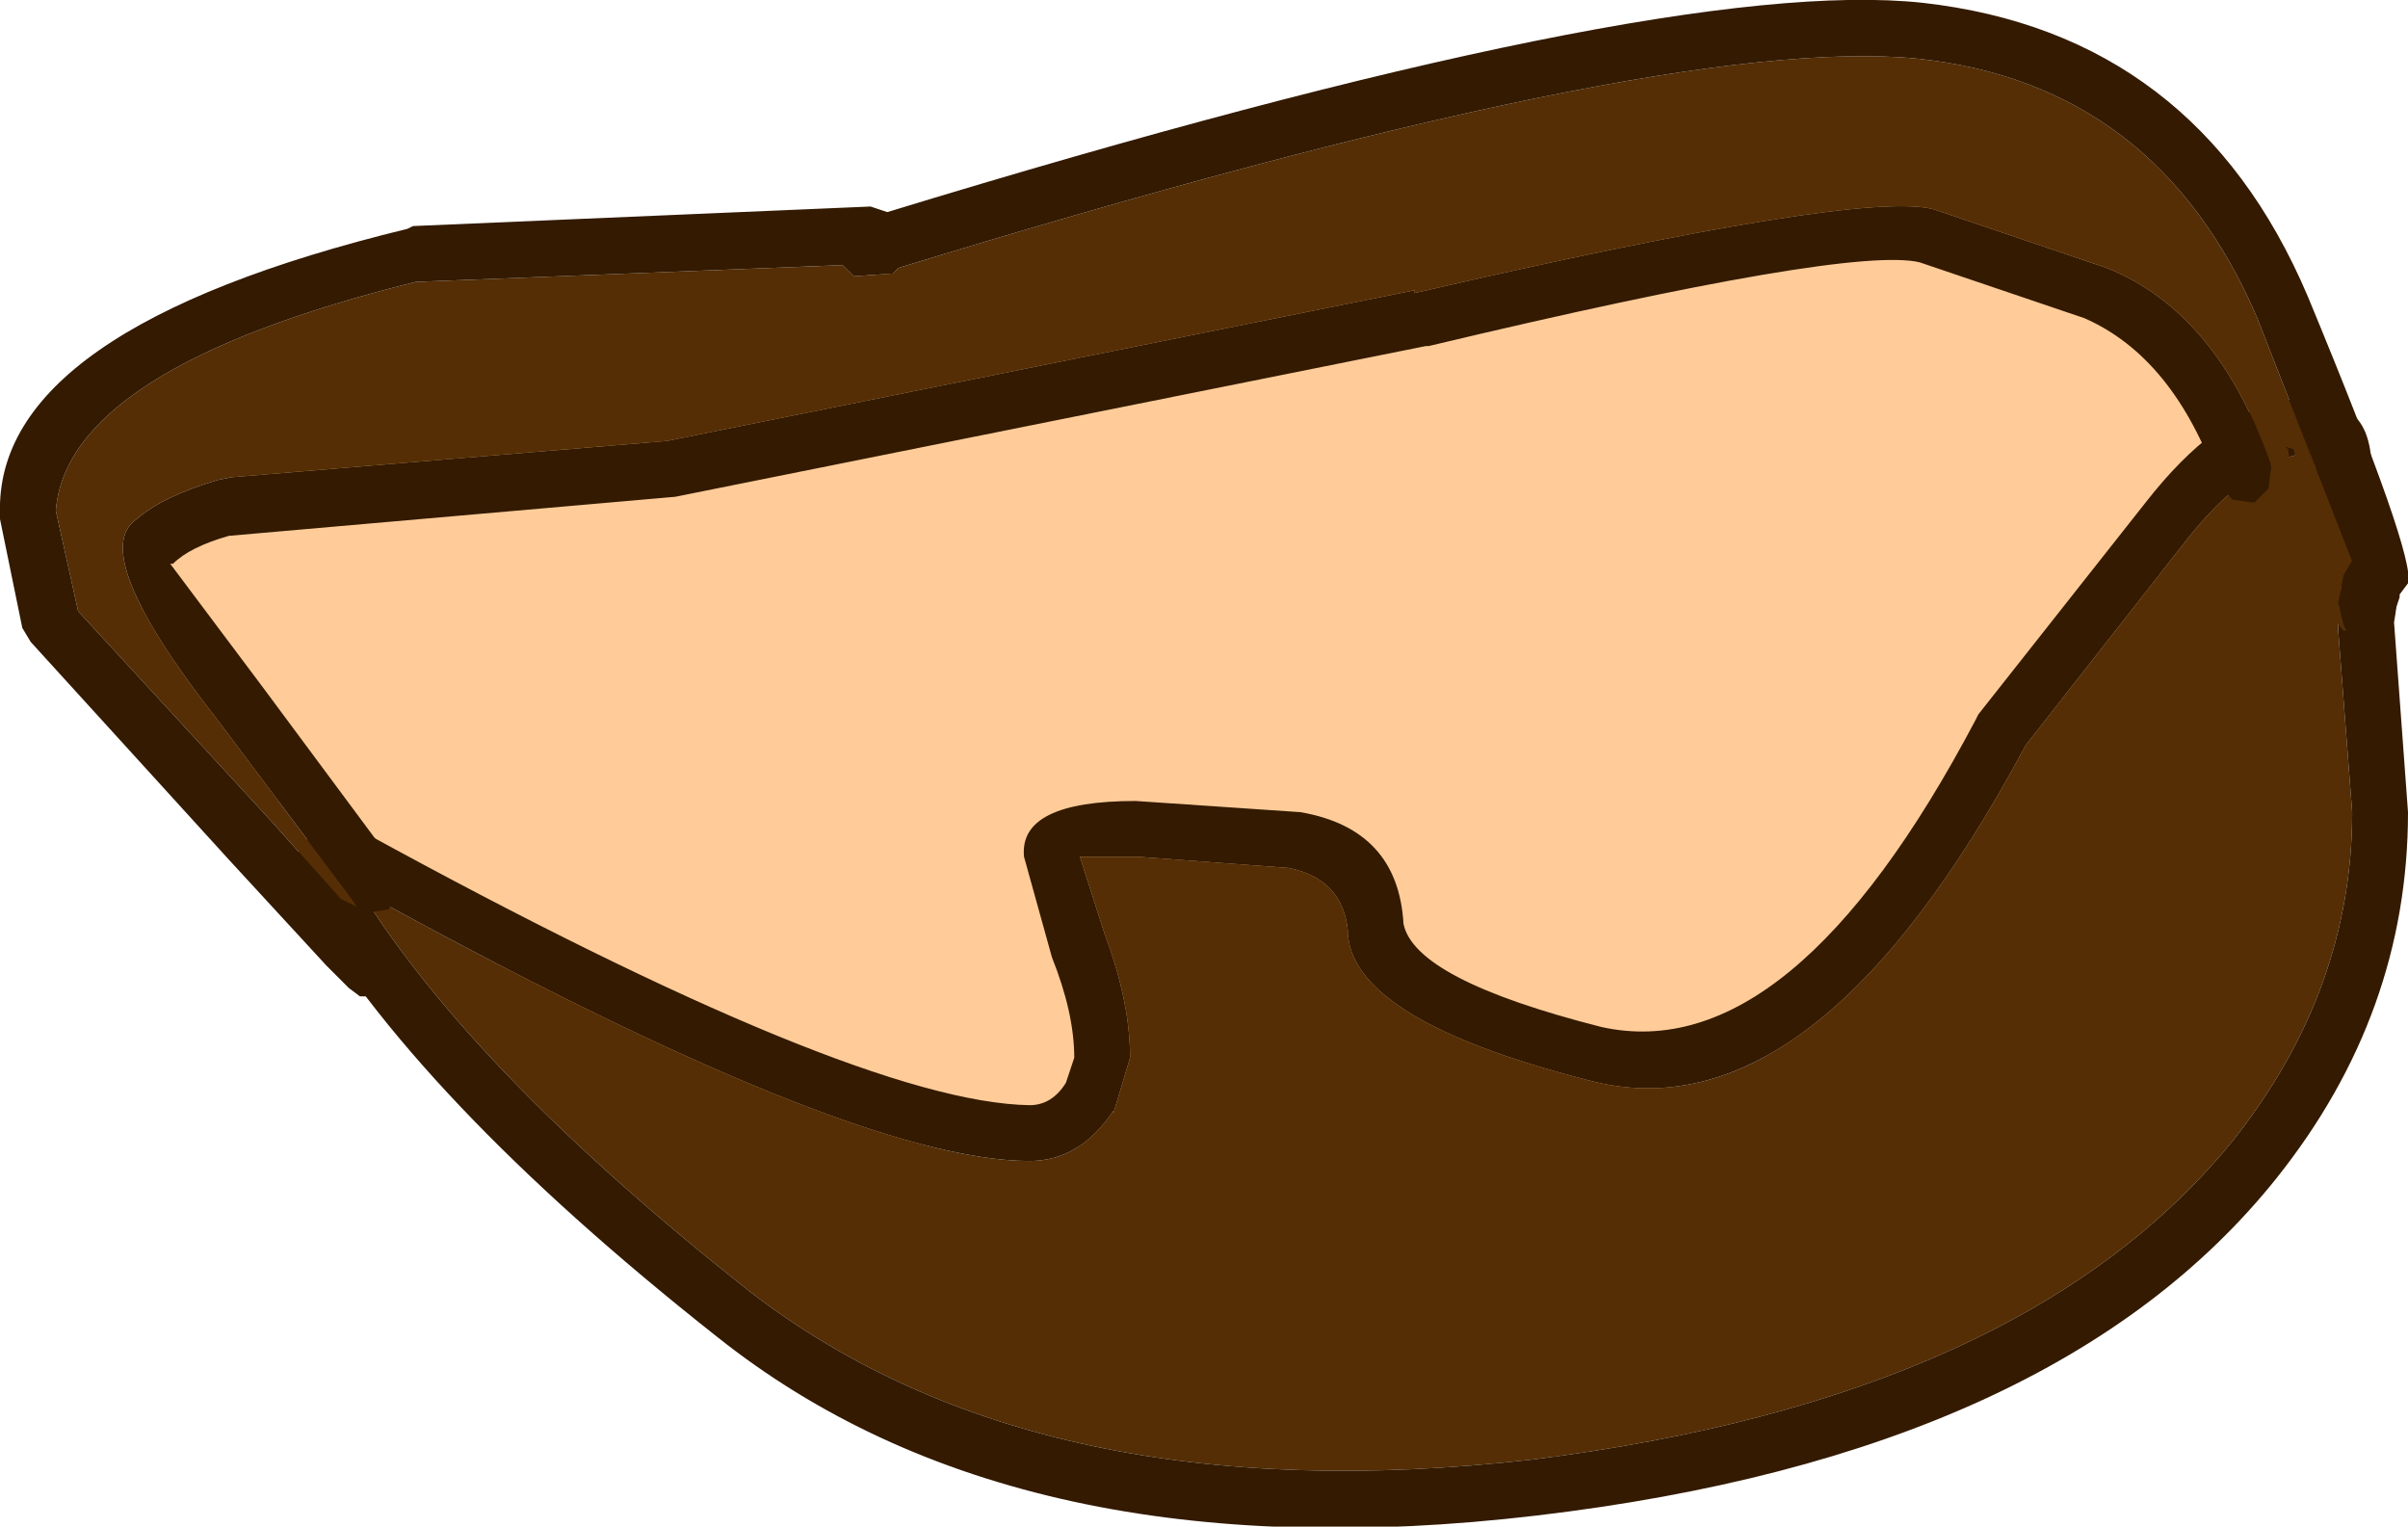 <?xml version="1.0" encoding="UTF-8" standalone="no"?>
<svg xmlns:ffdec="https://www.free-decompiler.com/flash" xmlns:xlink="http://www.w3.org/1999/xlink" ffdec:objectType="shape" height="27.35px" width="43.15px" xmlns="http://www.w3.org/2000/svg">
  <g transform="matrix(1.0, 0.0, 0.0, 1.0, 26.25, -7.45)">
    <path d="M14.5 17.1 Q14.5 21.2 11.9 23.25 8.95 25.6 0.0 28.0 L-8.75 28.0 Q-12.2 28.1 -17.9 24.35 -23.75 20.5 -23.75 17.8 -23.75 15.55 -12.55 12.8 L-0.25 10.25 6.5 10.25 Q14.5 10.1 14.5 17.1" fill="#ffcc99" fill-rule="evenodd" stroke="none"/>
    <path d="M15.3 17.25 L15.5 17.45 Q15.8 17.65 15.65 18.45 L15.65 18.55 15.65 18.65 15.65 18.75 15.9 22.0 Q15.9 25.2 13.75 27.9 10.0 32.5 1.2 33.6 -7.6 34.6 -12.8 30.6 -17.75 26.7 -19.8 23.4 -11.0 28.25 -7.8 28.25 -6.9 28.25 -6.3 27.35 L-6.3 27.4 -6.0 26.4 Q-6.0 25.4 -6.45 24.2 L-6.9 22.8 -5.9 22.8 -5.85 22.8 -3.15 23.0 Q-2.2 23.2 -2.1 24.1 -2.1 25.7 2.2 26.8 6.25 27.9 10.05 20.8 L12.95 17.1 Q13.95 15.85 14.9 15.6 L15.2 15.6 15.25 15.9 15.35 16.65 15.2 16.95 15.3 17.25" fill="#552e06" fill-rule="evenodd" stroke="none"/>
    <path d="M9.15 20.35 L9.2 20.25 12.2 16.45 Q13.45 14.85 14.65 14.65 15.4 14.4 15.8 14.8 16.25 15.05 16.25 15.9 L16.25 16.75 Q16.9 17.2 16.65 18.6 L16.9 22.0 Q16.9 25.6 14.55 28.55 10.6 33.5 1.3 34.6 -8.0 35.7 -13.4 31.4 -18.85 27.1 -20.9 23.5 L-21.0 23.25 Q-21.0 22.25 -20.0 22.25 L-19.75 22.35 Q-10.9 27.2 -7.8 27.25 -7.4 27.25 -7.15 26.85 L-7.0 26.4 Q-7.0 25.6 -7.4 24.6 L-7.9 22.8 Q-8.0 21.8 -5.9 21.8 L-2.95 22.0 Q-1.2 22.3 -1.1 24.0 -0.9 25.0 2.45 25.85 5.85 26.6 9.15 20.35 M15.3 17.25 L15.2 16.95 15.35 16.65 15.25 15.9 15.2 15.6 14.9 15.6 Q13.95 15.85 12.95 17.1 L10.05 20.8 Q6.25 27.9 2.2 26.8 -2.1 25.7 -2.1 24.1 -2.2 23.2 -3.15 23.0 L-5.85 22.8 -5.9 22.8 -6.9 22.8 -6.45 24.2 Q-6.0 25.4 -6.0 26.4 L-6.3 27.4 -6.3 27.35 Q-6.9 28.25 -7.8 28.25 -11.0 28.25 -19.8 23.4 -17.75 26.7 -12.8 30.6 -7.6 34.6 1.2 33.6 10.0 32.5 13.75 27.9 15.9 25.2 15.9 22.0 L15.65 18.75 15.65 18.65 15.65 18.55 15.65 18.45 Q15.8 17.65 15.5 17.45 L15.3 17.25" fill="#331a00" fill-rule="evenodd" stroke="none"/>
    <path d="M-20.15 23.55 L-21.4 22.15 -24.85 18.4 -25.25 16.6 Q-25.05 14.05 -18.8 12.5 L-11.15 12.2 -10.95 12.4 -10.25 12.35 -10.15 12.25 Q3.55 8.05 8.1 8.5 12.4 8.95 14.2 13.15 L15.9 17.5 15.75 17.75 15.65 18.25 15.75 18.65 15.8 18.75 15.75 18.75 Q15.3 18.3 15.15 17.3 L15.15 17.2 15.1 17.2 15.0 17.9 14.75 18.25 14.15 16.45 14.4 16.2 14.45 15.8 Q13.5 13.05 11.5 12.25 L8.4 11.2 Q7.1 10.85 -0.9 12.7 L-0.9 12.65 -14.3 15.35 -22.1 16.0 -22.35 16.05 Q-23.35 16.35 -23.8 16.75 -24.7 17.35 -22.35 20.35 L-19.95 23.55 -19.85 23.7 -20.15 23.55 M14.8 15.85 L14.9 15.75 14.9 15.7 14.85 15.5 14.7 15.45 14.75 15.5 14.8 15.85" fill="#552e06" fill-rule="evenodd" stroke="none"/>
    <path d="M15.8 18.75 L15.75 18.65 15.65 18.25 15.75 17.75 15.9 17.5 14.2 13.15 Q12.4 8.95 8.1 8.5 3.55 8.05 -10.15 12.25 L-10.25 12.35 -10.95 12.4 -11.15 12.2 -18.8 12.5 Q-25.05 14.05 -25.25 16.6 L-24.85 18.4 -21.4 22.15 -20.15 23.55 -19.7 24.05 -19.4 24.35 -19.15 24.55 -19.1 24.7 Q-18.95 25.2 -19.3 25.3 L-19.8 25.3 -20.0 25.15 -20.4 24.75 -22.15 22.85 -25.7 18.95 -25.85 18.7 -26.25 16.75 -26.25 16.65 Q-26.35 13.35 -18.95 11.55 L-18.85 11.5 -10.65 11.15 -10.35 11.25 Q3.55 7.0 8.2 7.5 13.1 8.05 15.1 12.75 17.05 17.45 16.9 17.9 L16.75 18.1 16.75 18.15 16.65 18.45 16.45 18.8 16.05 18.85 15.8 18.75 M-19.85 23.7 L-19.95 23.55 -22.35 20.35 Q-24.7 17.35 -23.8 16.75 -23.35 16.35 -22.35 16.05 L-22.1 16.0 -14.3 15.35 -0.9 12.65 -0.9 12.7 Q7.1 10.85 8.4 11.2 L11.5 12.25 Q13.5 13.05 14.45 15.8 L14.4 16.2 14.15 16.45 14.1 16.45 13.75 16.4 13.5 16.1 Q12.7 13.85 11.1 13.15 L8.15 12.15 Q6.9 11.85 -0.65 13.65 L-0.7 13.65 -14.15 16.35 -22.15 17.05 Q-22.85 17.25 -23.15 17.55 L-23.2 17.55 -21.55 19.75 -19.1 23.05 -19.05 23.45 -19.3 23.75 -19.35 23.75 -19.65 23.8 -19.85 23.7" fill="#331a00" fill-rule="evenodd" stroke="none"/>
  </g>
</svg>

